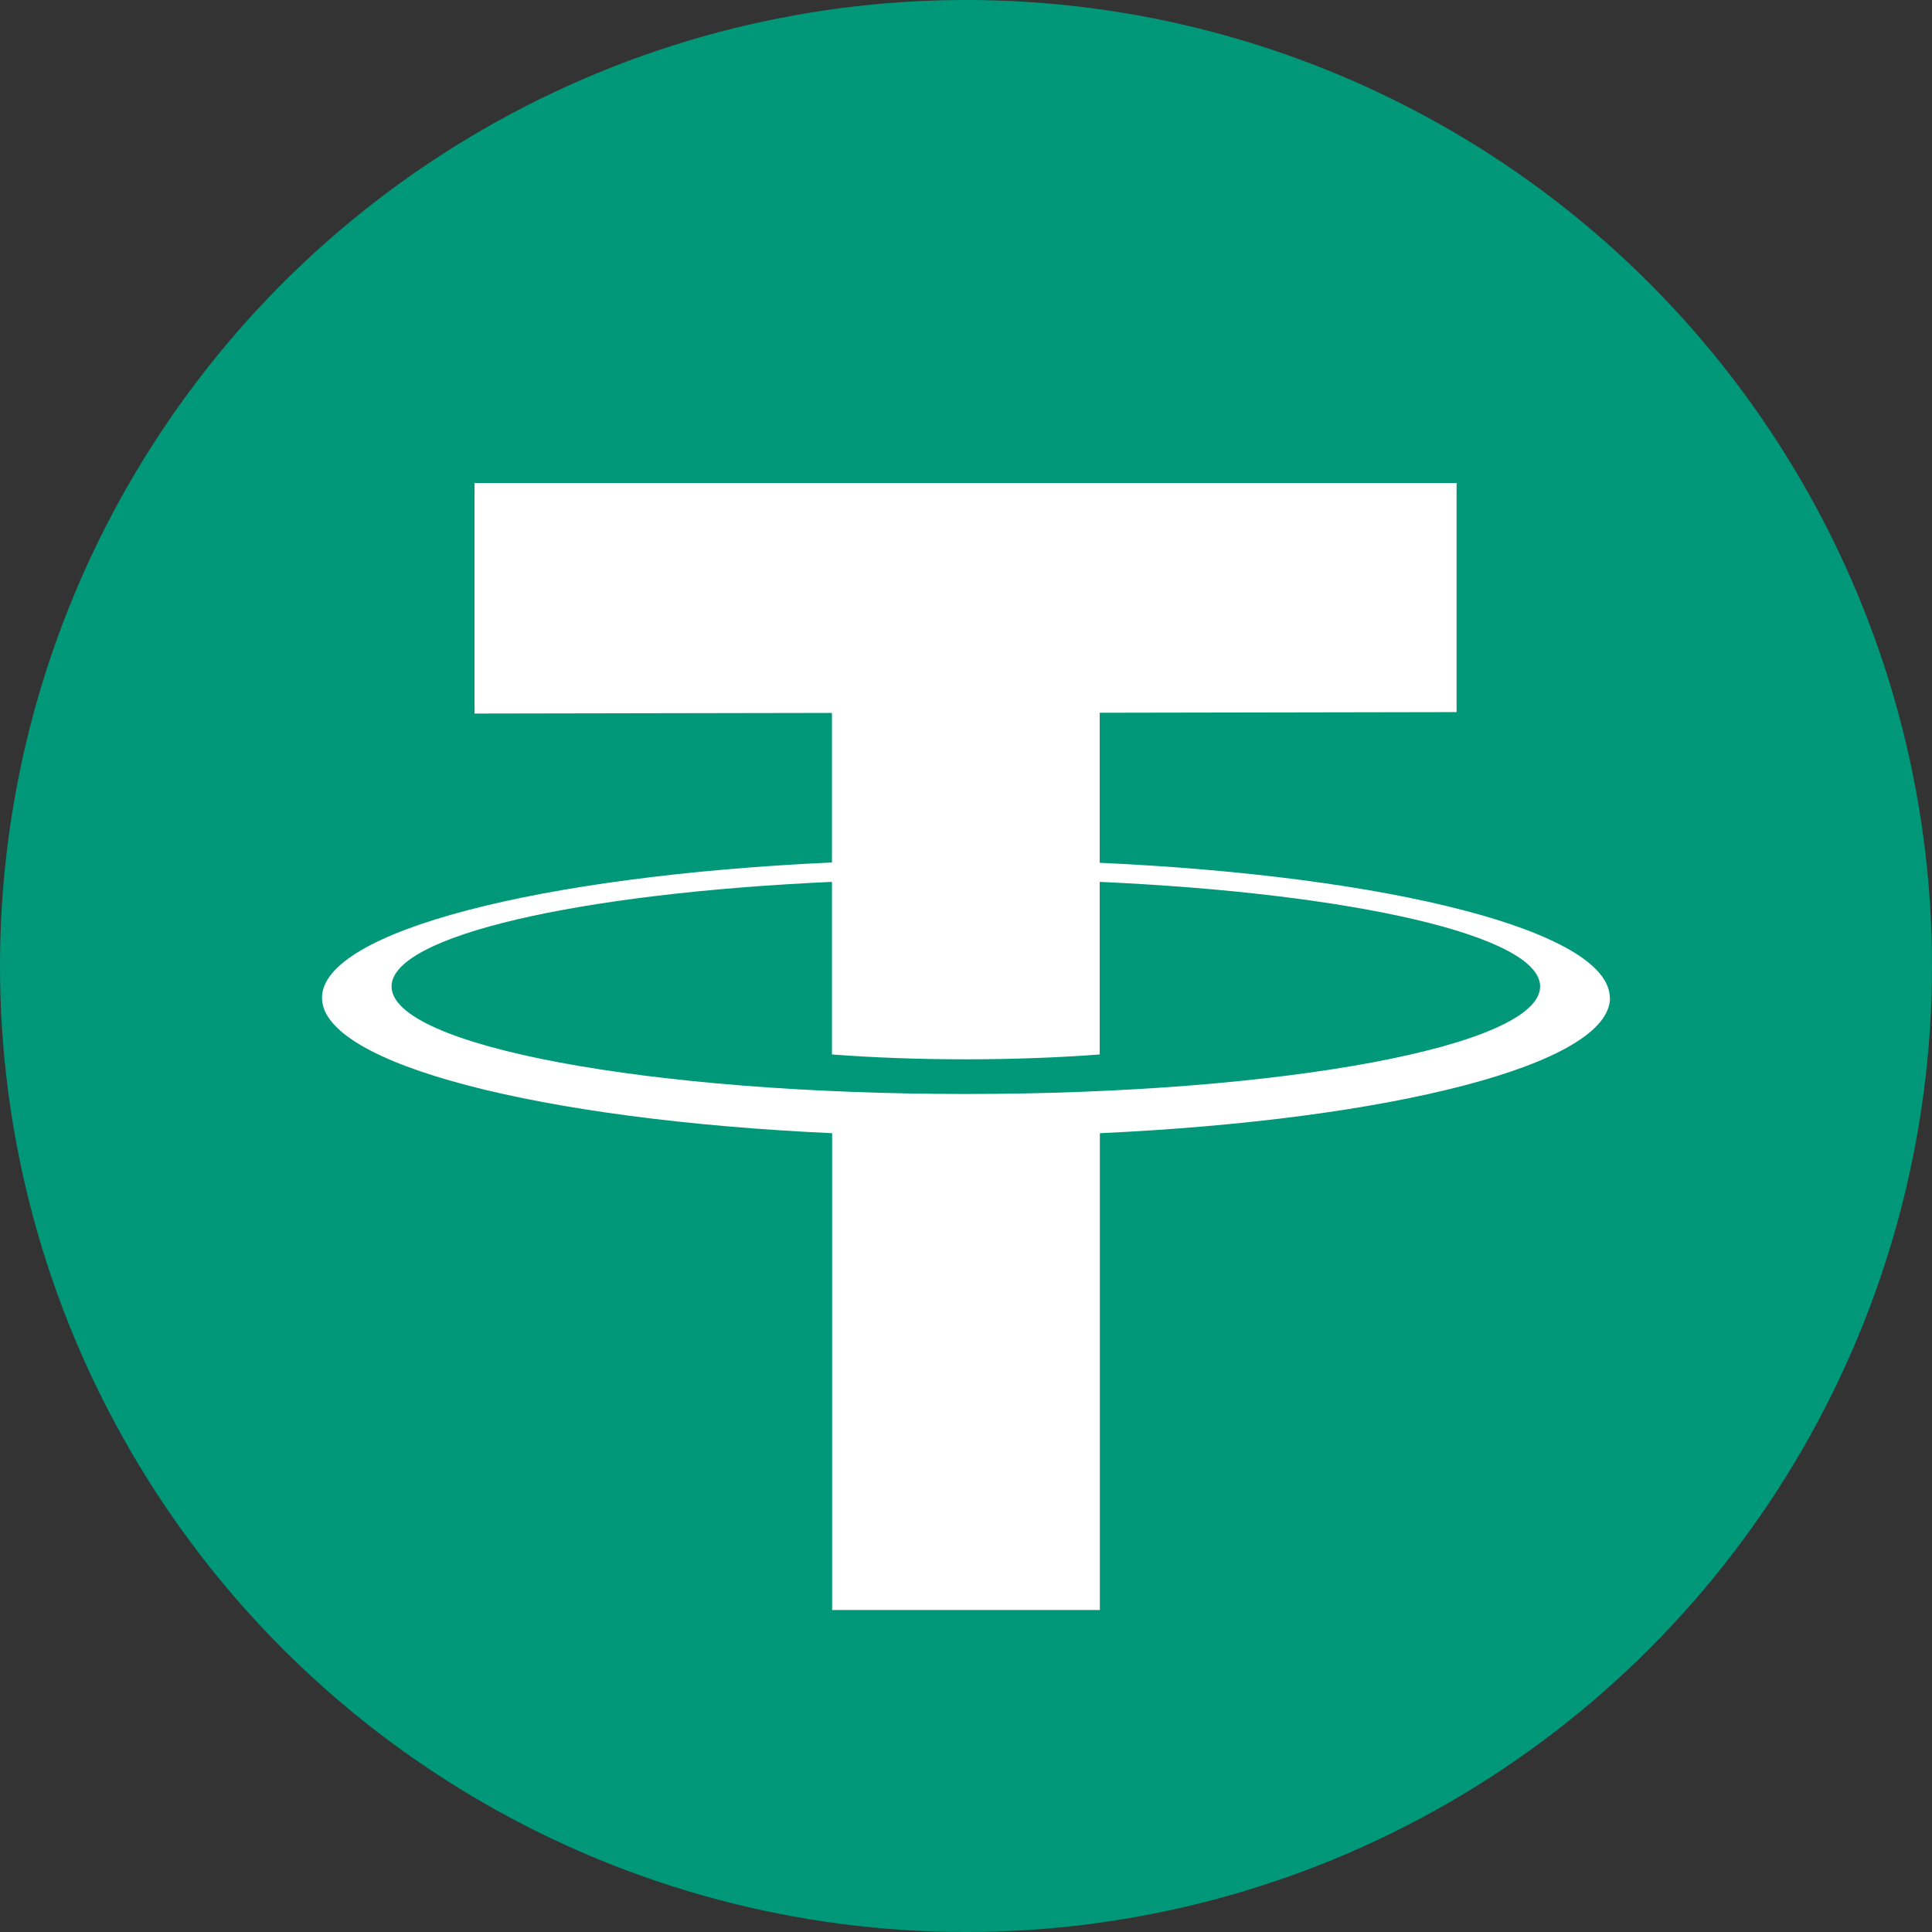 <svg width="24" height="24" viewBox="0 0 24 24" fill="none" xmlns="http://www.w3.org/2000/svg">
<rect x="0" y="0" width="24" height="24" fill="#333333" stroke="none"/>
<circle cx="12" cy="12" r="12" fill="#009879"/>
<path d="M19.998 12.398C19.998 11.571 17.282 10.882 13.661 10.718V8.854L18.094 8.846V6H5.895V8.864L10.335 8.856V10.714C6.716 10.879 4 11.569 4 12.395C4 13.222 6.716 13.911 10.337 14.077V20H13.663V14.077C17.282 13.911 20 13.222 20 12.395L19.998 12.398ZM11.999 13.59C8.059 13.59 4.864 12.993 4.864 12.254C4.864 11.624 7.197 11.096 10.335 10.955V13.099C10.85 13.138 11.411 13.159 11.997 13.159C12.583 13.159 13.145 13.138 13.661 13.099V10.955C16.798 11.096 19.132 11.624 19.132 12.254C19.132 12.993 15.936 13.59 11.997 13.59H11.999Z" fill="white"/>
</svg>
